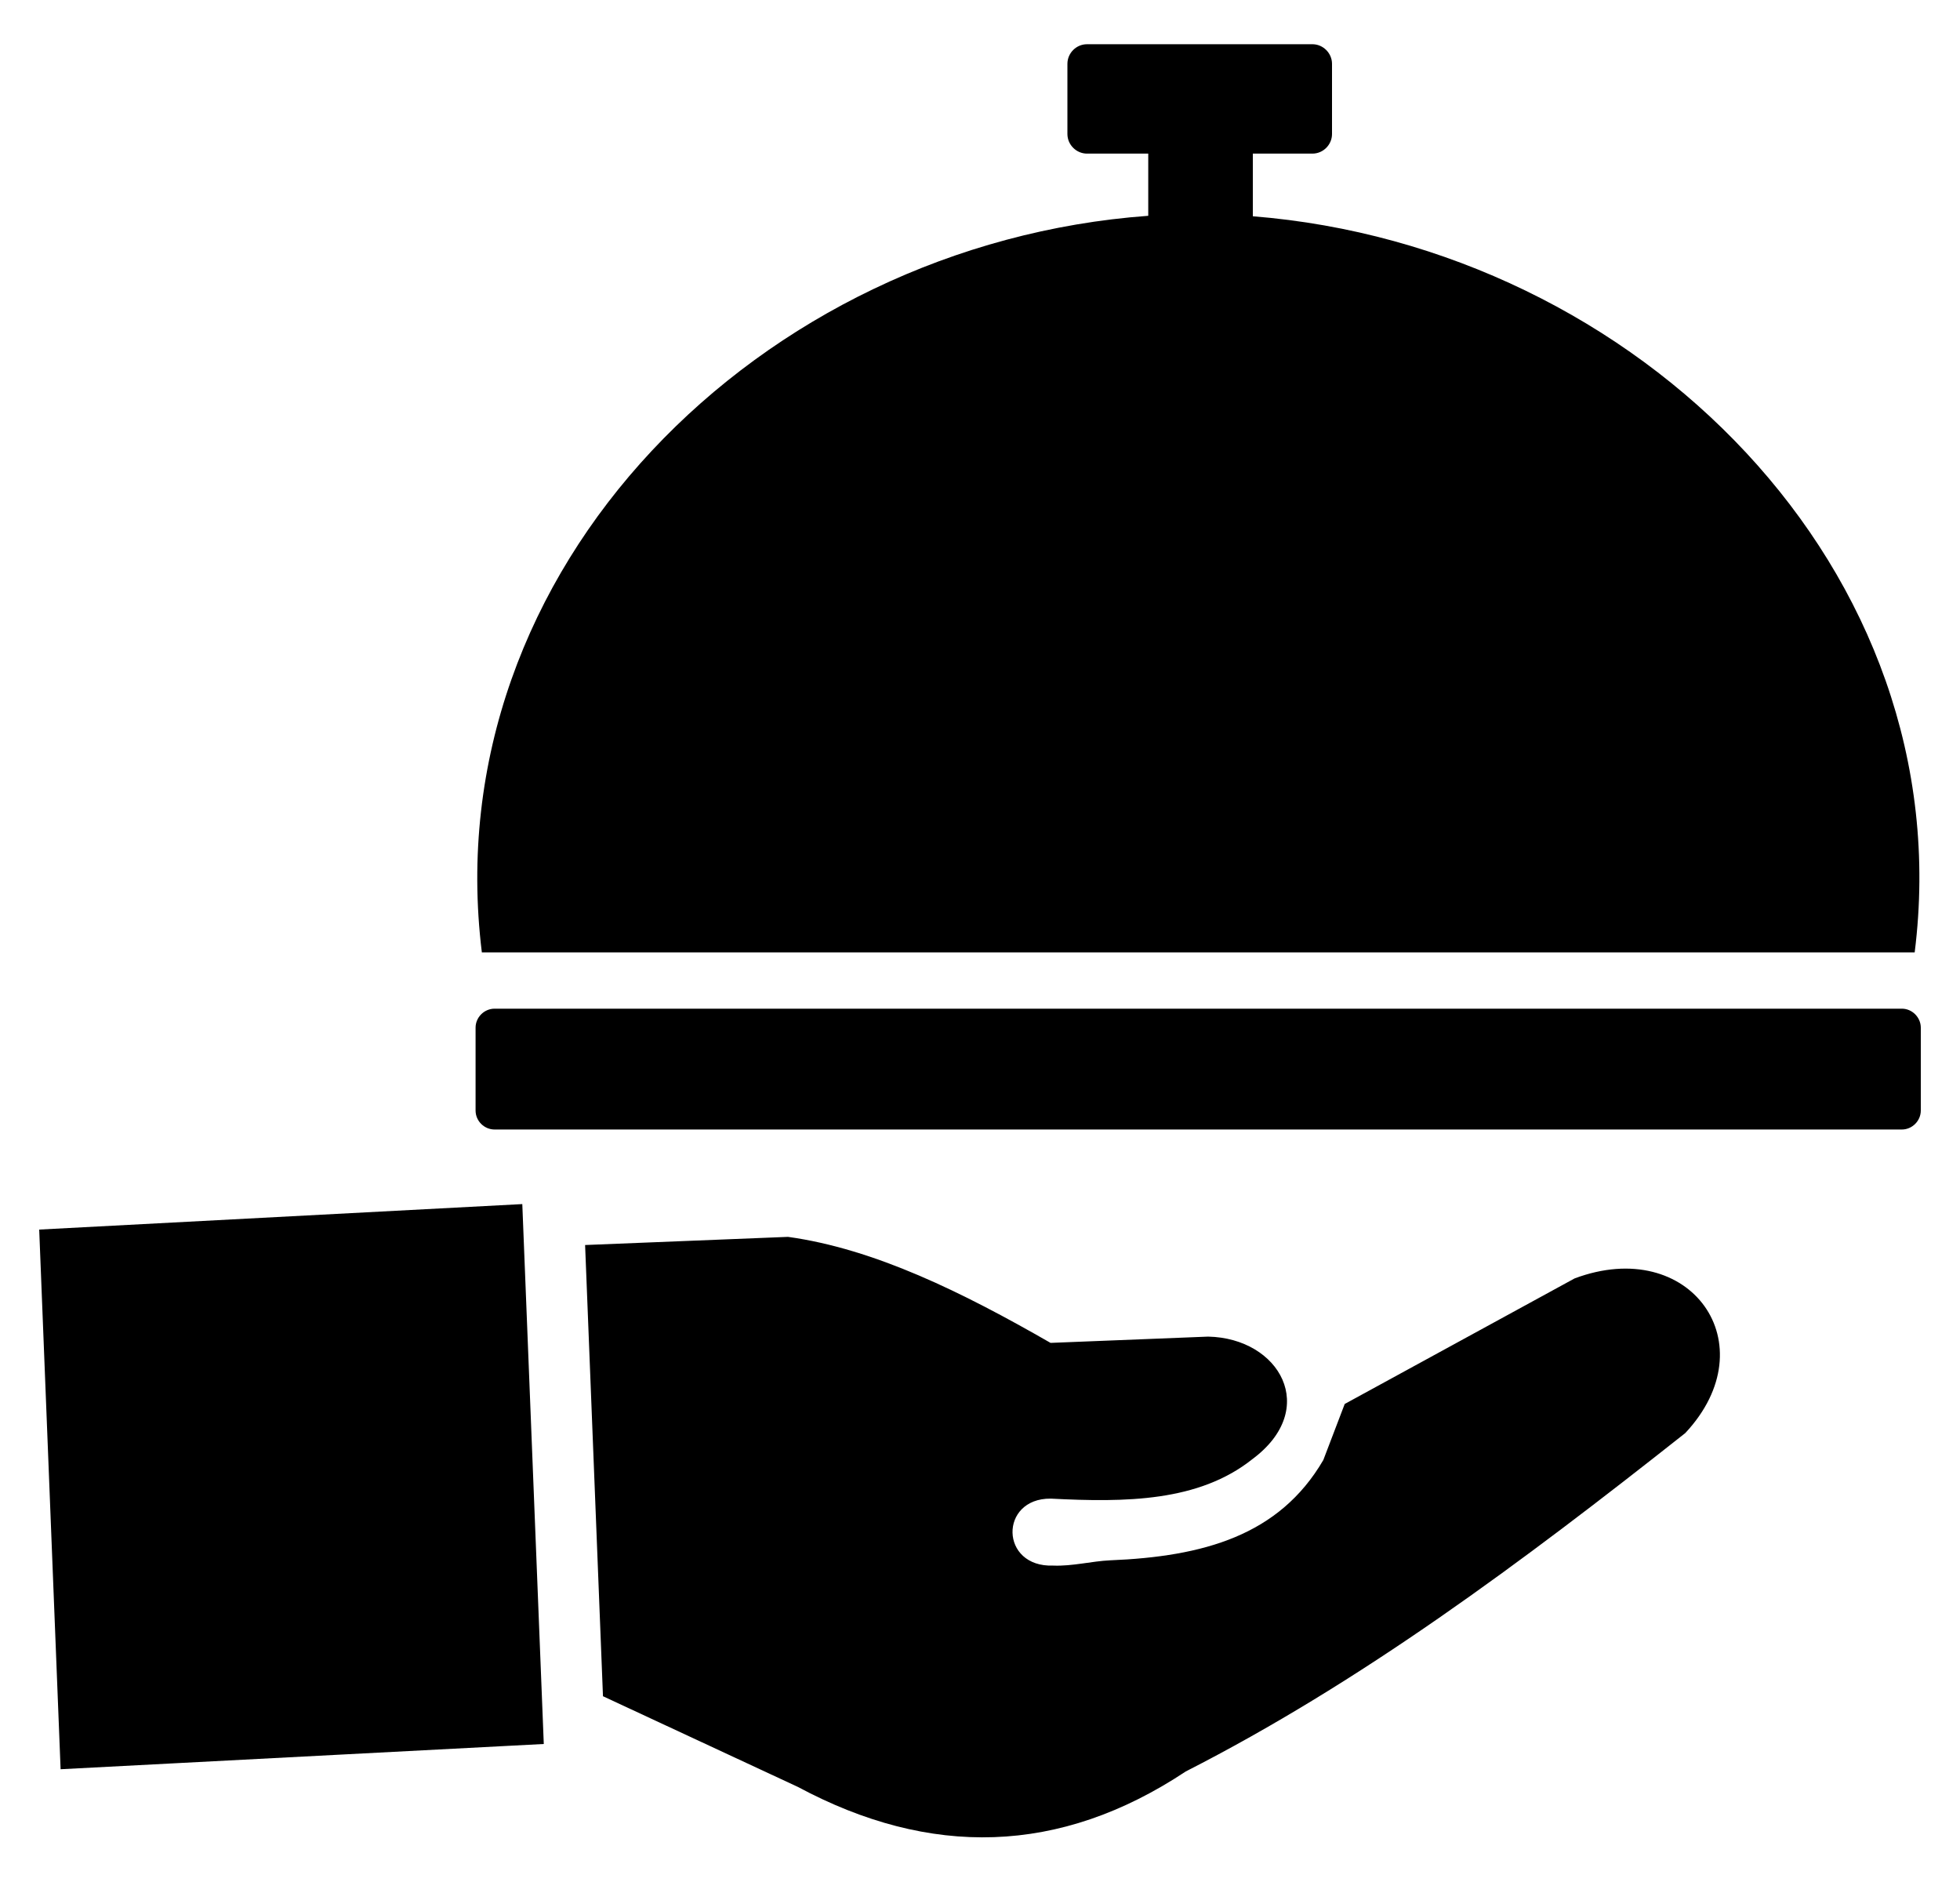 <svg width="25" height="24" viewBox="0 0 25 24" fill="none" xmlns="http://www.w3.org/2000/svg">
<g clip-path="url(#clip0_4279_9105)">
<path fill-rule="evenodd" clip-rule="evenodd" d="M7.691 21.631L7.463 15.877L10.051 15.773C11.156 15.926 12.275 16.479 13.4 17.125L15.41 17.045C16.322 17.064 16.836 17.967 15.975 18.607C15.291 19.152 14.359 19.16 13.402 19.111C12.744 19.105 12.75 19.99 13.435 19.965C13.674 19.975 13.932 19.908 14.156 19.898C15.346 19.85 16.316 19.584 16.879 18.619L17.152 17.904L20.084 16.303C21.561 15.75 22.555 17.143 21.496 18.275C19.393 19.938 17.355 21.453 15.125 22.59C13.516 23.658 11.863 23.691 10.176 22.787L7.691 21.631ZM6.309 12.863H24.258C24.391 12.863 24.5 12.975 24.5 13.105V14.162C24.5 14.293 24.391 14.404 24.258 14.404H6.309C6.176 14.404 6.066 14.295 6.066 14.162V13.105C6.066 12.973 6.176 12.863 6.309 12.863ZM15.98 2.758C20.895 3.15 25.033 7.281 24.422 12.145H6.146C5.543 7.25 9.697 3.113 14.646 2.752V1.959H13.865C13.729 1.959 13.615 1.846 13.615 1.709V0.814C13.615 0.678 13.727 0.564 13.865 0.564H16.74C16.877 0.564 16.99 0.678 16.99 0.814V1.709C16.99 1.846 16.877 1.959 16.74 1.959H15.98V2.758ZM0.5 15.68L6.662 15.355L6.936 22.24L0.773 22.562L0.5 15.68Z" fill="black"/>
</g>
<defs>
<clipPath id="clip0_4279_9105">
<rect width="24" height="24" fill="white" transform="translate(0.5)"/>
</clipPath>
</defs>
</svg>
